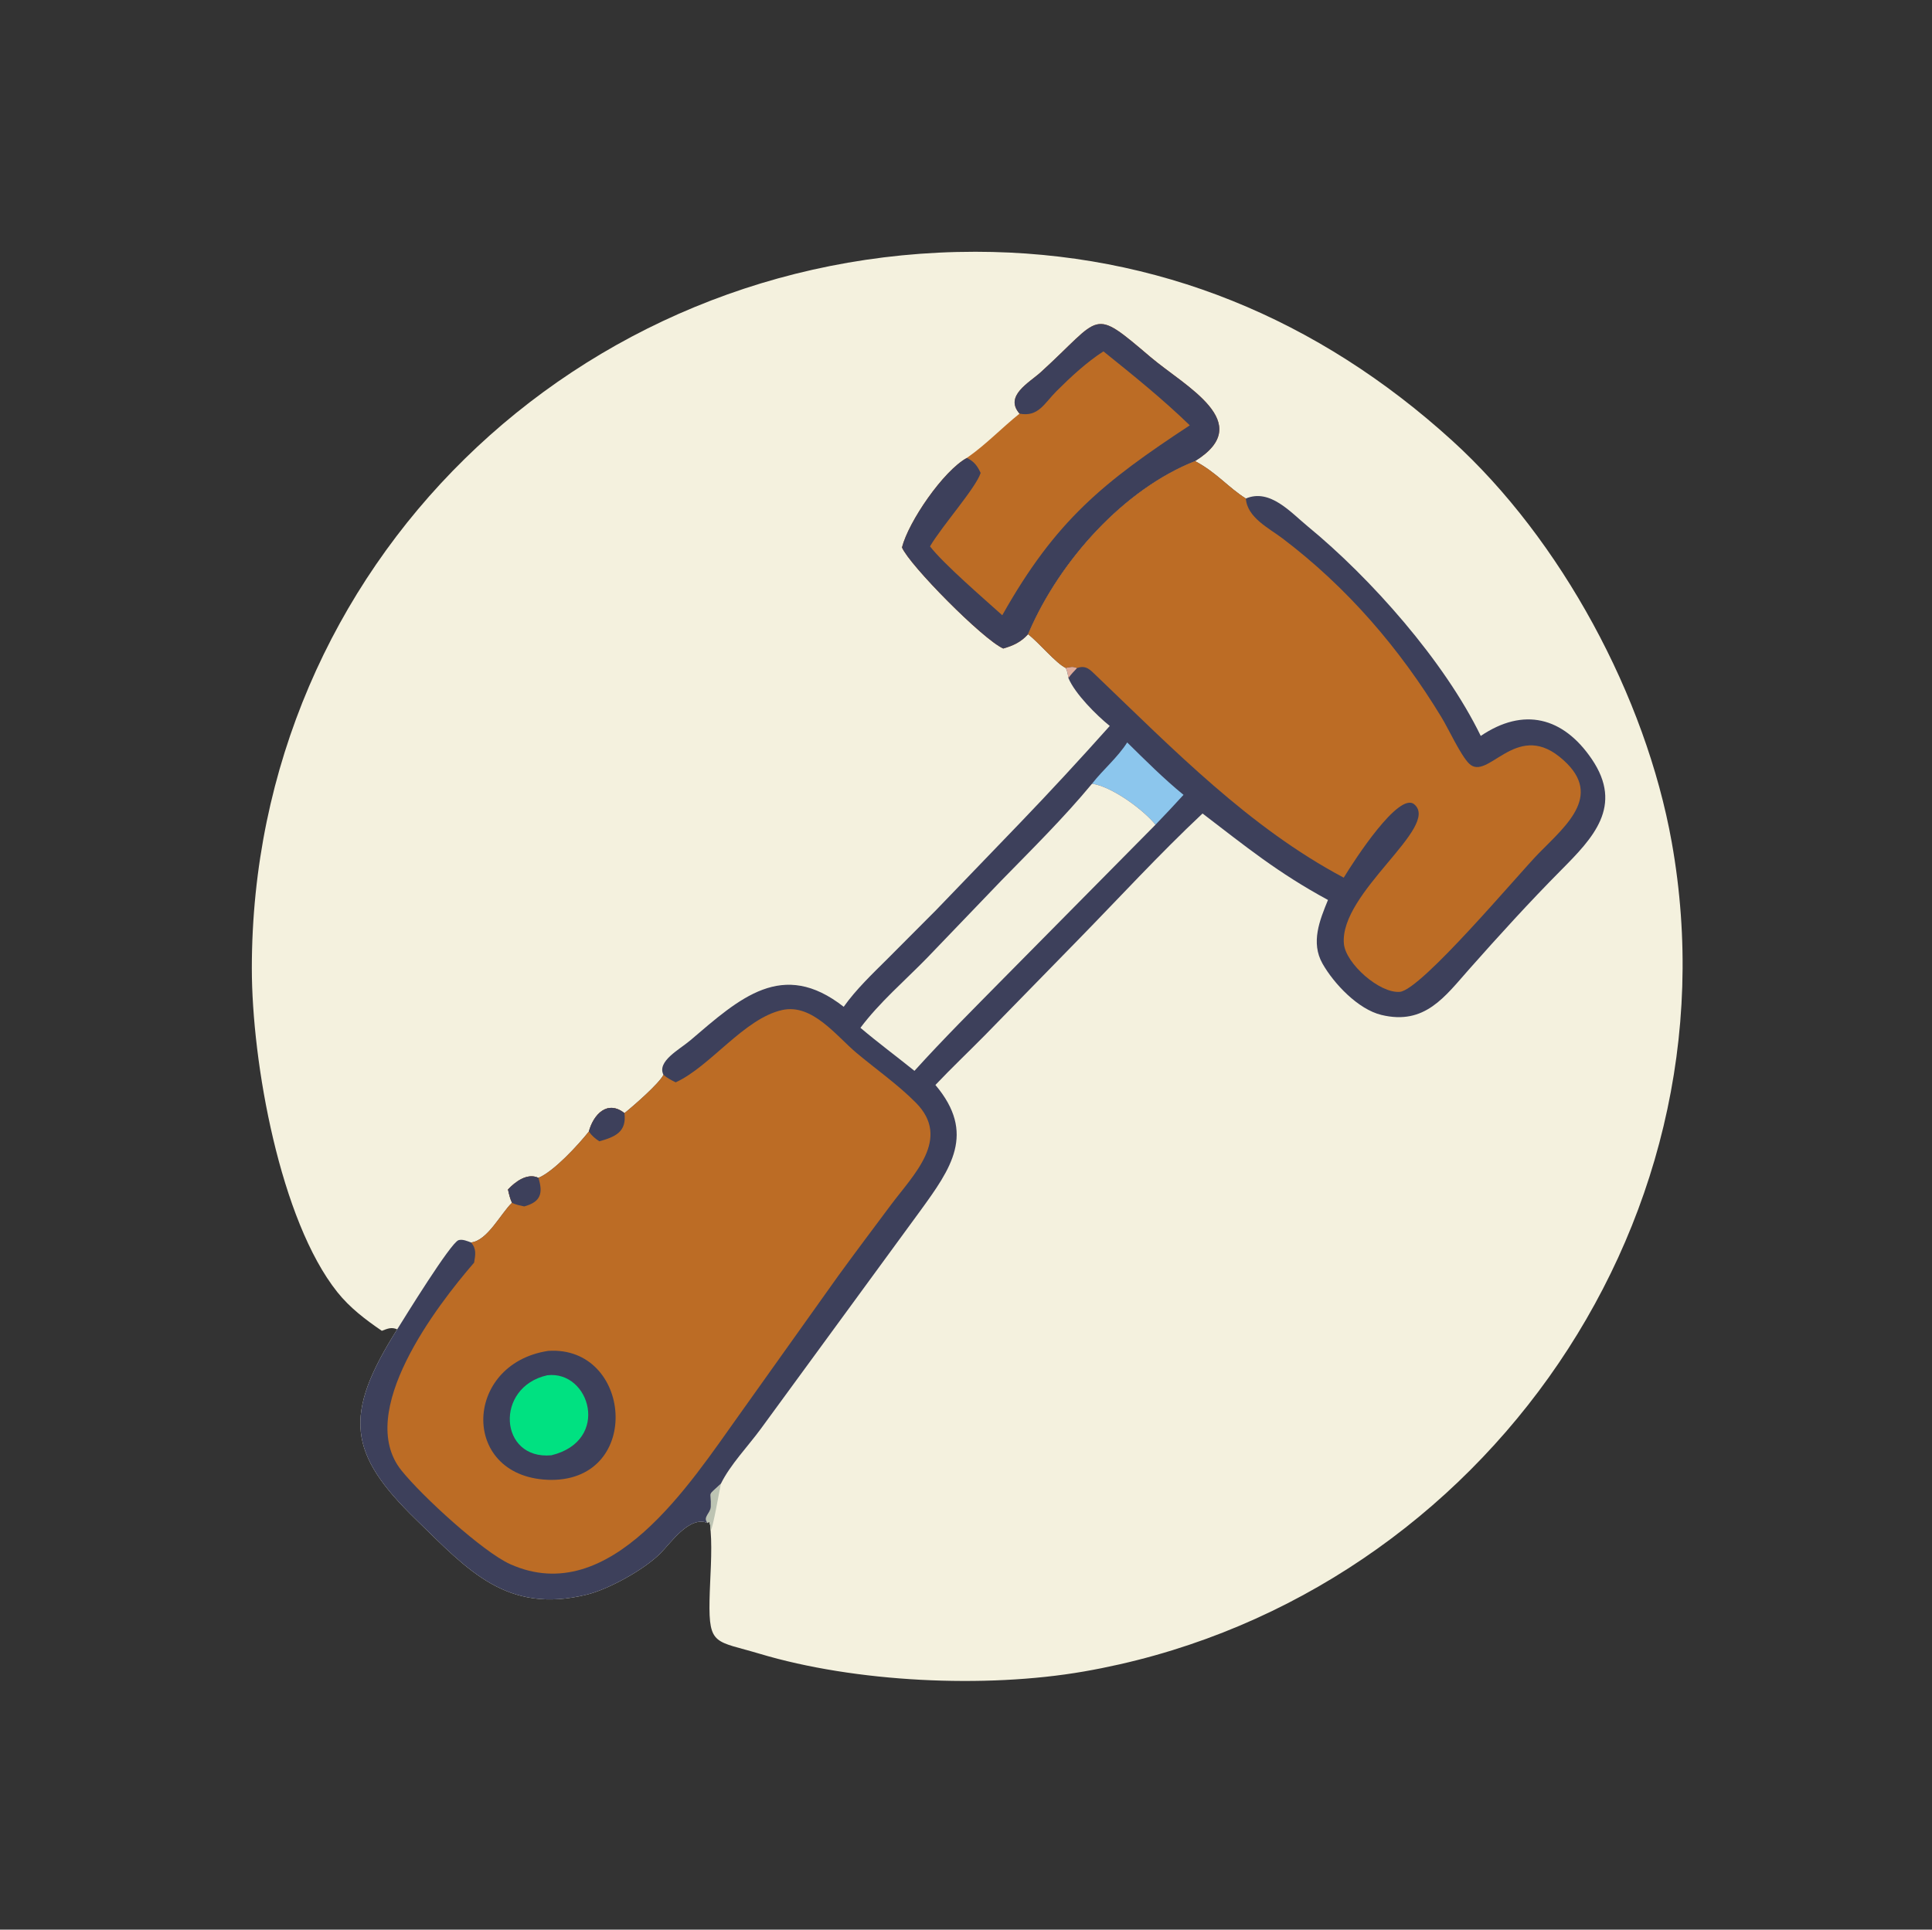 <?xml version="1.0" encoding="utf-8" ?>
<svg xmlns="http://www.w3.org/2000/svg" xmlns:xlink="http://www.w3.org/1999/xlink" width="1024" height="1023">
	<rect width="100%" height="100%" fill="#333333" stroke="none"/>
	<path fill="#F4F1DE" transform="scale(1.6 1.6)" d="M126.485 440.953C121.018 437.208 115.873 433.316 111.712 428.087C92.856 404.39 83.407 352.215 83.422 320.735C83.49 187.379 191.453 83.368 323.136 83.421C383.523 83.445 436.816 105.775 481.06 146.006C517.054 178.736 545.141 230.676 553.784 279.051C576.785 407.794 487.086 531.611 358.985 553.845C326.346 559.51 283.351 557.446 251.644 547.957C237.057 543.592 234.748 545.397 235.042 530.261C235.182 523.016 235.986 514.304 235.401 507.193C235.335 506.163 235.387 505.097 234.859 504.182L234.406 504.629C228.416 502.148 222.329 511.072 218.868 514.589C213.507 520.036 201.655 526.585 194.364 528.372C167.787 534.885 155.02 520.223 137.933 503.633C115.263 481.621 113.615 468.882 131.586 440.461C129.592 439.625 128.404 440.244 126.485 440.953Z"/>
	<path fill="#BDC4B3" transform="scale(1.6 1.6)" d="M234.406 504.629C232.684 502.667 235.38 501.427 235.467 499.256C235.695 493.559 233.981 496.165 238.82 491.587C238.301 493.879 236.226 506.193 235.401 507.193C235.335 506.163 235.387 505.097 234.859 504.182L234.406 504.629Z"/>
	<path fill="#BC6C25" transform="scale(1.6 1.6)" d="M337.731 137.055C332.59 131.176 340.95 126.795 344.787 123.304C365.337 104.61 361.419 101.572 381.142 118.319C392.593 128.042 416.364 140.073 395.882 152.783C372.171 162.149 351.118 185.825 340.973 209.186L340.559 210.148C338.204 212.777 335.638 213.934 332.338 214.889C325.564 211.864 301.263 187.258 298.785 181.384C300.985 172.777 312.513 155.985 320.281 151.731C326.571 147.359 331.803 141.82 337.731 137.055Z"/>
	<path fill="#3D405B" transform="scale(1.6 1.6)" d="M337.731 137.055C332.59 131.176 340.95 126.795 344.787 123.304C365.337 104.61 361.419 101.572 381.142 118.319C392.593 128.042 416.364 140.073 395.882 152.783C372.171 162.149 351.118 185.825 340.973 209.186L340.559 210.148C338.204 212.777 335.638 213.934 332.338 214.889C325.564 211.864 301.263 187.258 298.785 181.384C300.985 172.777 312.513 155.985 320.281 151.731C322.686 152.891 323.754 154.346 324.854 156.704C323.26 161.691 312.005 174.307 308.081 181.037C312.532 186.829 326.075 198.502 332.016 203.855C349.77 172.274 365.661 159.674 394.134 140.932C385.17 132.226 375.266 124.253 365.529 116.424C359.989 119.978 354.652 124.945 349.994 129.589C345.927 133.644 343.989 138.259 337.731 137.055Z"/>
	<path fill="#3D405B" transform="scale(1.6 1.6)" d="M340.559 210.148L340.973 209.186C351.118 185.825 372.171 162.149 395.882 152.783C403.034 156.569 406.961 161.604 412.709 165.176C420.692 161.775 427.599 169.805 433.205 174.409C454.09 191.558 478.434 218.989 490.52 243.842C504.693 234.242 517.8 237.559 527.286 251.505C537.916 267.133 527.658 277.701 517.131 288.317C506.63 298.905 496.67 309.871 486.779 321.024C478.635 330.205 472.022 339.797 457.576 336.281C449.874 334.407 441.852 325.929 438.085 319.26C434.158 312.305 437.153 304.915 439.909 298.196C423.208 289.128 412.799 280.582 398.358 269.543C383.963 283.074 370.631 297.625 356.816 311.739L326.183 343.1C320.765 348.59 315.176 353.897 309.867 359.496C323.421 375.541 315.001 387.211 304.845 401.207L251.922 473.573C247.757 479.237 241.877 485.357 238.82 491.587C233.981 496.165 235.695 493.559 235.467 499.256C235.38 501.427 232.684 502.667 234.406 504.629C228.416 502.148 222.329 511.072 218.868 514.589C213.507 520.036 201.655 526.585 194.364 528.372C167.787 534.885 155.02 520.223 137.933 503.633C115.263 481.621 113.615 468.882 131.586 440.461C133.994 436.607 149.303 411.736 151.895 410.92C153.209 410.506 154.835 411.244 156.043 411.681C161.503 411.062 165.832 402.153 169.605 398.519C168.937 397.1 168.624 395.648 168.277 394.13C170.681 391.561 174.671 388.536 178.361 390.273C183.455 388.151 191.505 379.421 195.066 374.923C196.611 369.22 201.228 364.366 206.857 368.83C209.712 366.544 218.366 359.03 219.779 356.132C217.526 351.637 225.11 347.751 228.695 344.691C245.049 330.726 259.182 317.683 279.487 333.591C283.596 327.793 289.001 322.672 294.017 317.676L310.132 301.504L337.876 272.688C348.033 262.119 357.858 251.472 367.626 240.536C363.227 237.002 356.083 229.851 353.921 224.654C353.745 223.421 353.605 222.413 353.014 221.305C349.8 219.788 344.192 212.935 340.559 210.148Z"/>
	<path fill="#DFAC9B" transform="scale(1.6 1.6)" d="M353.014 221.305C354.442 221.022 355.438 220.717 356.8 221.354C355.779 222.421 354.78 223.448 353.921 224.654C353.745 223.421 353.605 222.413 353.014 221.305Z"/>
	<path fill="#8CC6ED" transform="scale(1.6 1.6)" d="M373.397 246.002C379.463 251.965 385.463 257.977 392.055 263.366C389.02 266.722 385.907 269.996 382.774 273.261C378.692 268.192 368.153 260.531 361.743 259.683C365.392 255.002 370.24 250.987 373.397 246.002Z"/>
	<path fill="#F4F1DE" transform="scale(1.6 1.6)" d="M361.743 259.683C368.153 260.531 378.692 268.192 382.774 273.261L332.419 324.199C322.497 334.273 312.404 344.327 302.925 354.814C296.987 350.028 290.848 345.487 285.032 340.552C291.339 332.121 299.703 324.983 307.037 317.463L331.671 291.799C341.925 281.302 352.378 270.999 361.743 259.683Z"/>
	<path fill="#BC6C25" transform="scale(1.6 1.6)" d="M340.559 210.148L340.973 209.186C351.118 185.825 372.171 162.149 395.882 152.783C403.034 156.569 406.961 161.604 412.709 165.176C413.121 171.465 420.328 174.975 424.819 178.373C446.181 194.539 463.675 214.828 477.545 237.724C479.863 241.55 483.905 250.339 486.671 253.025C492.785 258.963 501.973 239.037 516.546 250.706C531.804 262.924 519.095 273.201 509.763 282.702C503.005 289.582 470.797 328.069 463.701 328.641C456.952 329.185 445.756 319.216 445.182 312.701C443.687 295.732 477.291 273.915 468.486 266.5C463.421 262.234 448.765 284.831 445.132 290.804C413.835 274.203 388.584 248.205 363.182 223.898C361.121 221.926 359.795 220.278 356.8 221.354C355.438 220.717 354.442 221.022 353.014 221.305C349.8 219.788 344.192 212.935 340.559 210.148Z"/>
	<path fill="#BC6C25" transform="scale(1.6 1.6)" d="M223.832 358.622C235.342 353.359 246.461 337.502 259.082 334.669C269.075 332.426 277.025 343.255 283.738 348.879C290.238 354.324 297.438 359.356 303.401 365.379C315.219 377.316 302.59 389.214 295.029 399.362C289.219 407.16 283.354 414.926 277.641 422.795L244.826 468.87C228.645 491.444 202.178 533.167 169.01 518.272C160.044 514.246 139.888 495.855 132.942 487.164C117.577 467.937 144.638 432.704 157.061 418.355C157.487 415.724 157.899 413.803 156.043 411.681C161.503 411.062 165.832 402.153 169.605 398.519C168.937 397.1 168.624 395.648 168.277 394.13C170.681 391.561 174.671 388.536 178.361 390.273C183.455 388.151 191.505 379.421 195.066 374.923C196.611 369.22 201.228 364.366 206.857 368.83C209.712 366.544 218.366 359.03 219.779 356.132C221.024 357.219 222.37 357.889 223.832 358.622Z"/>
	<path fill="#3D405B" transform="scale(1.6 1.6)" d="M168.277 394.13C170.681 391.561 174.671 388.536 178.361 390.273C179.949 395.405 179.127 398.249 173.656 399.739C172.331 399.415 170.796 399.19 169.605 398.519C168.937 397.1 168.624 395.648 168.277 394.13Z"/>
	<path fill="#3D405B" transform="scale(1.6 1.6)" d="M195.066 374.923C196.611 369.22 201.228 364.366 206.857 368.83C207.624 374.981 203.91 376.683 198.531 378.16C197.111 377.226 196.04 376.325 195.066 374.923Z"/>
	<path fill="#3D405B" transform="scale(1.6 1.6)" d="M181.578 447.604C209.258 445.752 213.013 490.222 182.74 490.351C152.436 490.188 153.055 451.972 181.578 447.604Z"/>
	<path fill="#00E181" transform="scale(1.6 1.6)" d="M181.295 455.683C195.438 453.989 202.374 477.369 182.675 482.19C165.332 483.831 163.736 459.578 181.295 455.683Z"/>
</svg>
